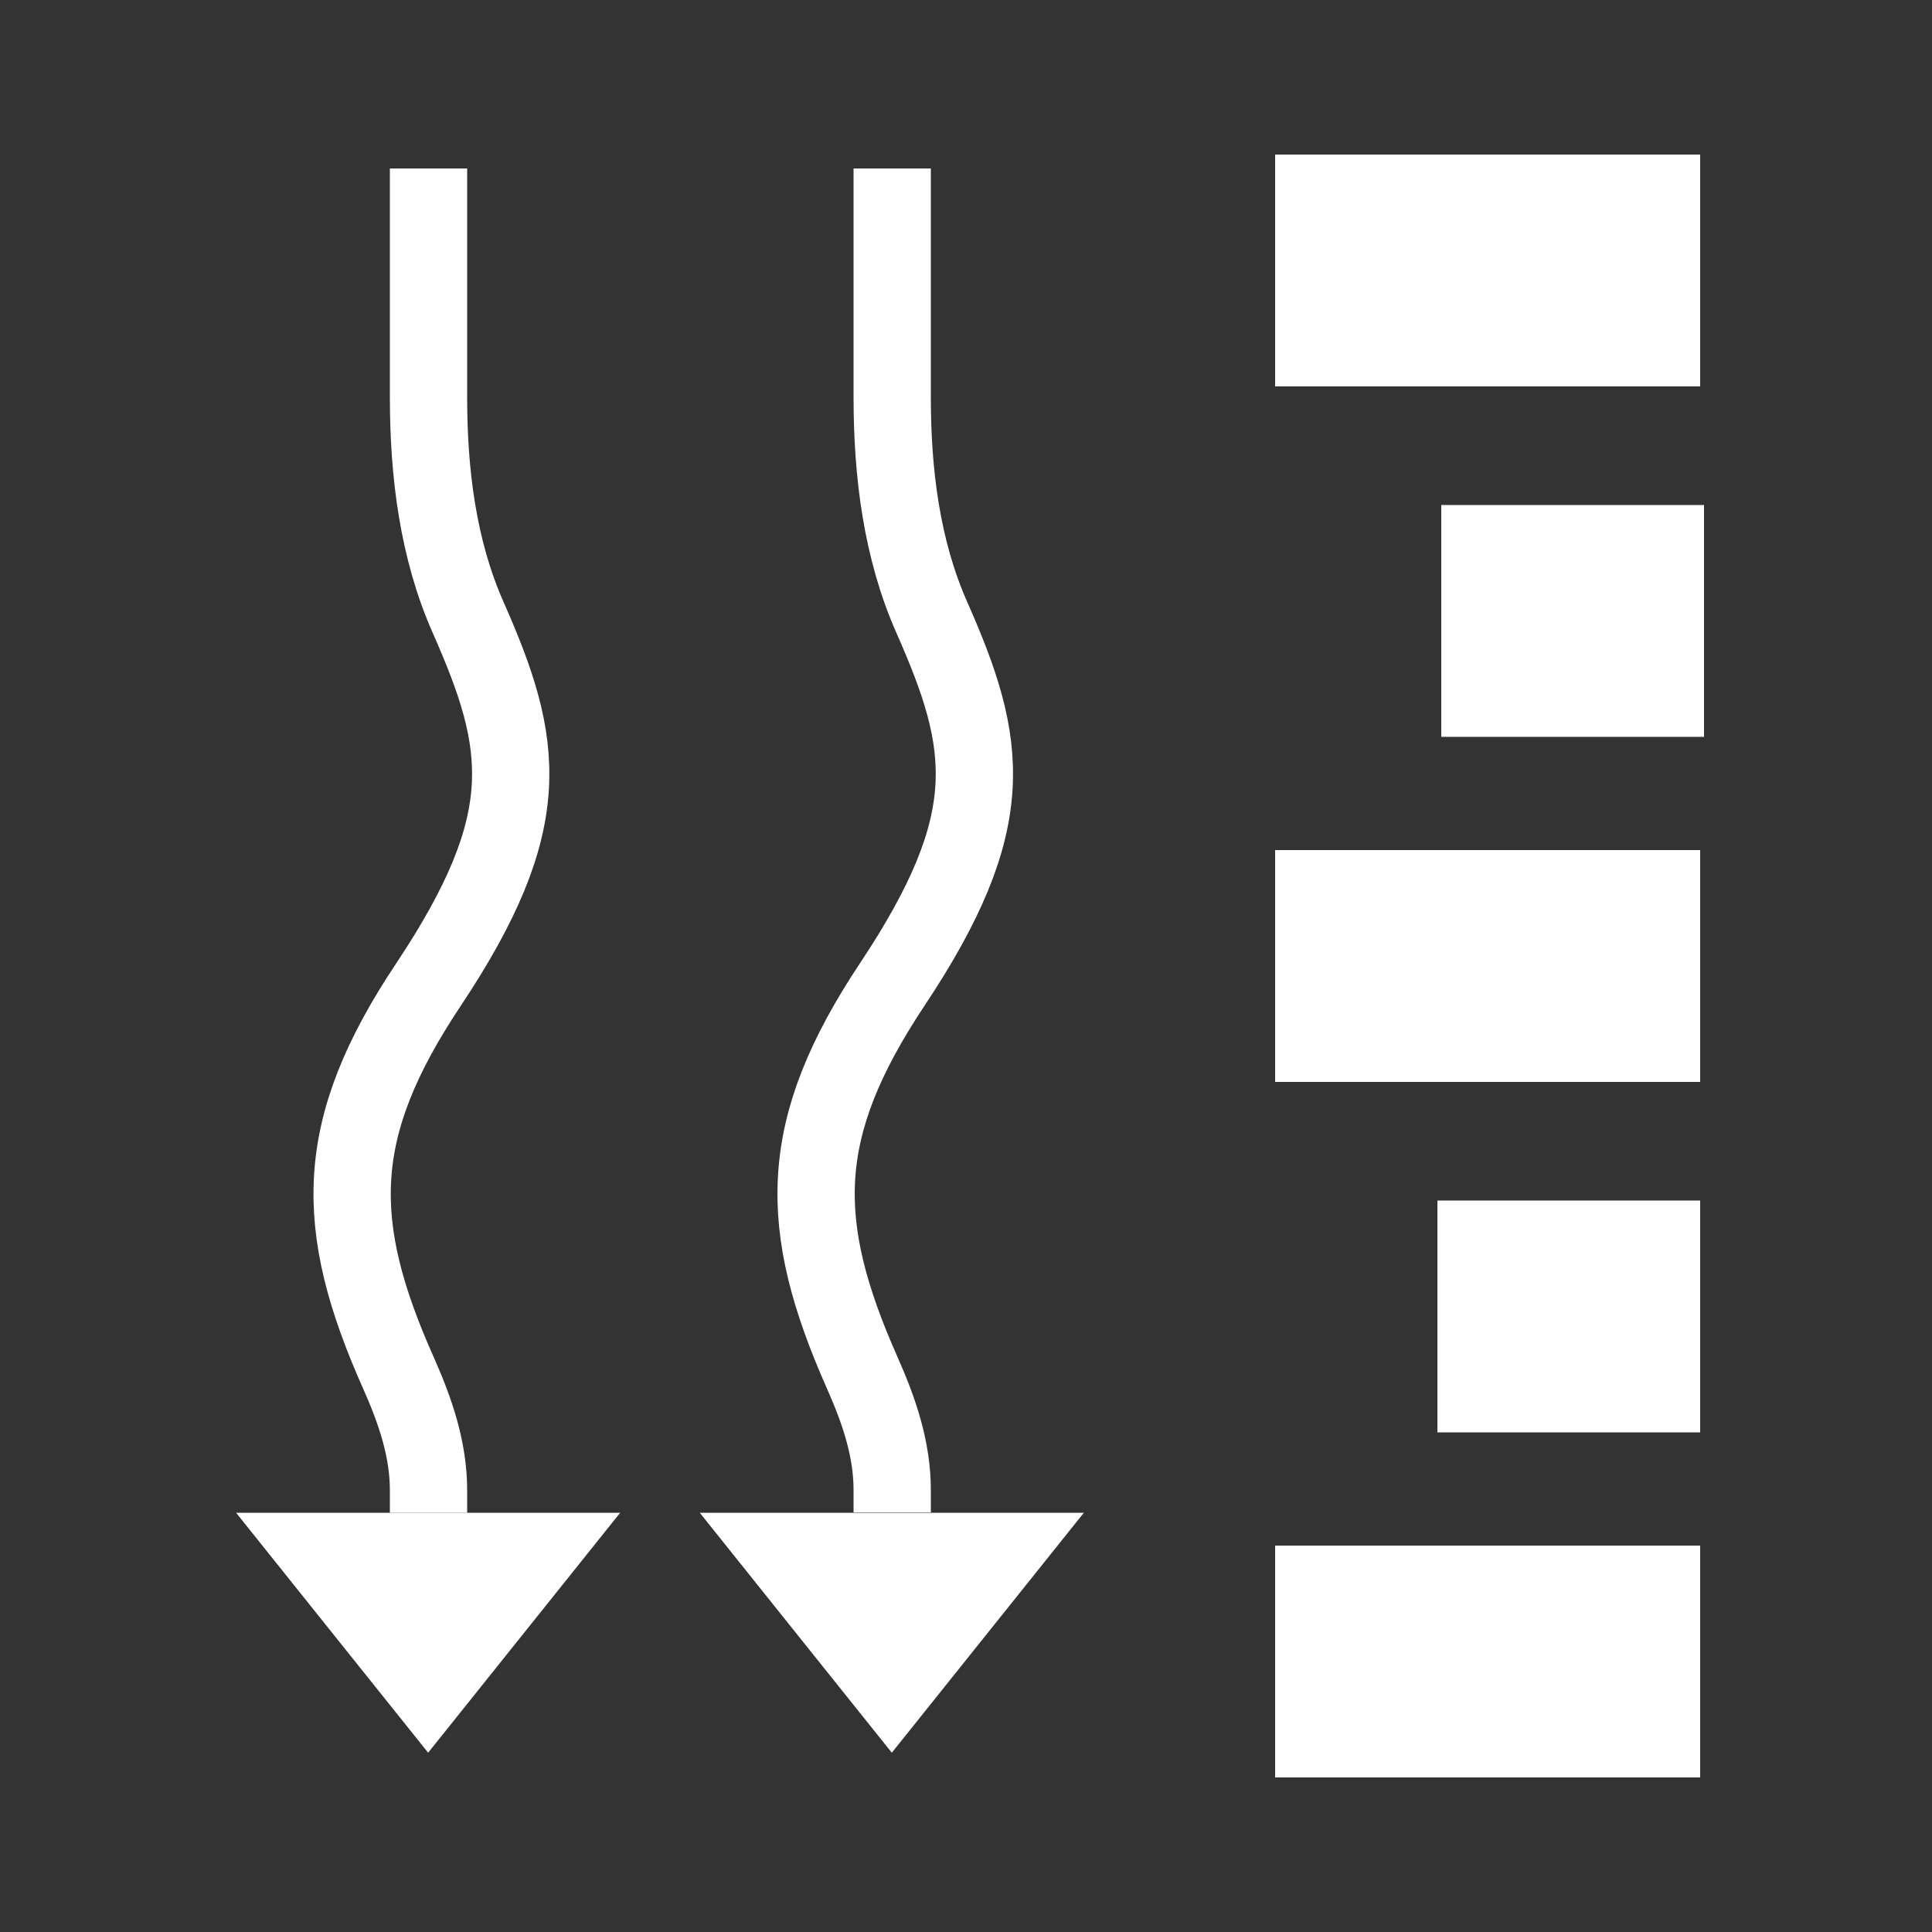 <?xml version="1.0" encoding="utf-8"?>
<!-- Generator: Adobe Illustrator 24.0.2, SVG Export Plug-In . SVG Version: 6.00 Build 0)  -->
<svg version="1.2" baseProfile="tiny" id="Слой_1"
	 xmlns="http://www.w3.org/2000/svg" xmlns:xlink="http://www.w3.org/1999/xlink" x="0px" y="0px" viewBox="0 0 50 50"
	 xml:space="preserve">
<rect x="0" y="0" width="50" height="50" fill="#333333" stroke="none"/>
<path fill="none" stroke="#FFFFFF" stroke-width="2" stroke-miterlimit="10" d="M11.09,4.36v5.92c0,1.95,0.24,3.93,1.03,5.71
	c1.45,3.28,1.79,5.25-1.03,9.49C8.6,29.21,8.6,31.7,10.32,35.55c0.43,0.97,0.77,1.96,0.77,3.02v0.58"/>
<g>
	<polygon fill="#FFFFFF" points="16.05,39.15 11.08,45.36 6.11,39.15 	"/>
</g>
<path fill="none" stroke="#FFFFFF" stroke-width="2" stroke-miterlimit="10" d="M23.09,4.36v5.92c0,1.95,0.24,3.93,1.03,5.71
	c1.45,3.28,1.79,5.25-1.03,9.49c-2.48,3.73-2.48,6.21-0.77,10.06c0.43,0.97,0.77,1.96,0.77,3.02v0.58"/>
<g>
	<polygon fill="#FFFFFF" points="28.05,39.15 23.08,45.36 18.11,39.15 	"/>
</g>
<rect x="33" y="4" fill="#FFFFFF" width="11" height="6"/>
<rect x="33" y="40" fill="#FFFFFF" width="11" height="6"/>
<rect x="33" y="22" fill="#FFFFFF" width="11" height="6"/>
<rect x="37.2" y="31.07" fill="#FFFFFF" width="6.8" height="6"/>
<rect x="37.3" y="13.07" fill="#FFFFFF" width="6.8" height="6"/>
</svg>
